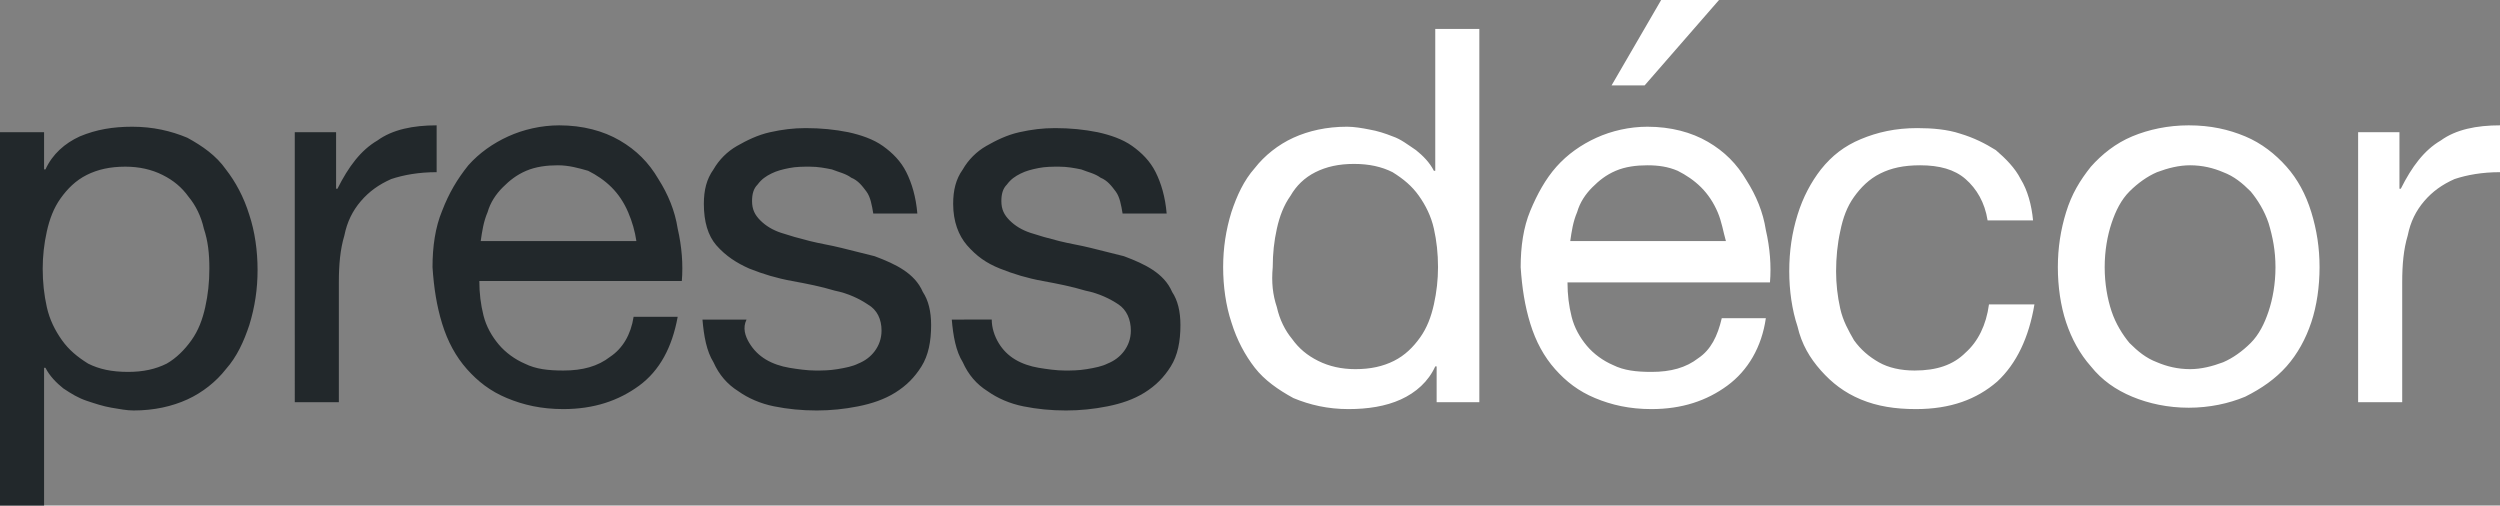 <svg xmlns="http://www.w3.org/2000/svg" viewBox="0 0 181.5 36.7"><rect x="0" y="0" width="181.5" height="36.7" fill="#808080" stroke="none"/><style>.st0{fill:#fff}.st1,.st2{fill:#80b5d2}.st2{opacity:.5}.st3{fill:#1b6f8d}.st4{fill:#639cb6}.st5{fill:#3a5d6f}.st6{fill:#bfbebe}.st7{fill:#dfdfde}.st8{fill:#a3a3a3}.st9{fill:#676767}.st10{fill:#22282b}.st11{fill:#69c8c9}.st12{fill:#be9b3f}.st13{fill:#21c8cc}.st14{fill:#4cbd99}.st15{fill:#38baa1}.st16{fill:#6cc8c5}.st17{fill:#50baba}.st18{fill:#d12a56}.st19{fill:#de6888}.st20{fill:#f44e72}.st21{fill:#f74d82}.st22{fill:#acb8bf}.st23{fill:#23292c}.st24{fill:#91a9b5}.st25{fill:#ddebf2}.st26{fill:#af4a8f}.st27{fill:#f77669}.st28{fill:#fccc54}.st29{fill:#48aee0}.st30{fill:#f7c4d1}.st31{fill:#991638}.st32{fill:#addbd8}.st33{fill:#158484}.st34{fill:#1fb2b2}.st35{fill:#005b5b}.st36{fill:#ddc893}.st37{fill:#9a771b}.st38{fill:#b58f24}.st39{fill:#5e3e19}.st40{fill:#38bda1}.st41{opacity:.3;fill:#4cbd99}.st42{fill:#167c64}.st43{fill:#36a88d}.st44{fill:#1f493a}.st45{display:none}.st46{display:inline}.st47{fill:#e0ff00}</style><g id="Layer_1"><path class="st10" d="M3.2 9.6v2.7h.1c.5-1.1 1.4-1.9 2.5-2.4 1.2-.5 2.4-.7 3.8-.7 1.5 0 2.8.3 4 .8 1.1.6 2.1 1.3 2.8 2.3.7.9 1.3 2 1.7 3.3.4 1.2.6 2.6.6 4s-.2 2.7-.6 4c-.4 1.2-.9 2.3-1.7 3.2-.7.9-1.7 1.7-2.8 2.2-1.1.5-2.4.8-3.9.8-.5 0-1-.1-1.6-.2-.6-.1-1.2-.3-1.8-.5-.6-.2-1.1-.5-1.7-.9-.5-.4-1-.9-1.3-1.5h-.1v10.1H0V9.6h3.2zm11.6 7c-.2-.9-.6-1.7-1.1-2.3-.5-.7-1.1-1.2-1.9-1.6-.8-.4-1.7-.6-2.7-.6-1.1 0-2 .2-2.8.6-.8.4-1.4 1-1.9 1.7s-.8 1.5-1 2.4c-.2.9-.3 1.8-.3 2.7 0 1 .1 1.9.3 2.8.2.9.6 1.7 1.1 2.4.5.7 1.1 1.2 1.9 1.7.8.4 1.7.6 2.9.6 1.1 0 2-.2 2.8-.6.7-.4 1.3-1 1.8-1.7s.8-1.5 1-2.4c.2-.9.3-1.8.3-2.8 0-1.1-.1-2-.4-2.9zm9.6-7v4.1h.1c.8-1.6 1.7-2.8 2.9-3.5 1.1-.8 2.6-1.1 4.3-1.1v3.4c-1.3 0-2.4.2-3.3.5-.9.4-1.6.9-2.2 1.6-.6.7-1 1.5-1.2 2.5-.3 1-.4 2.1-.4 3.4v8.7h-3.2V9.6h3zm22 18.4c-1.5 1.1-3.3 1.7-5.5 1.7-1.6 0-2.9-.3-4.1-.8-1.2-.5-2.1-1.2-2.9-2.1-.8-.9-1.4-2-1.8-3.3-.4-1.3-.6-2.6-.7-4.1 0-1.5.2-2.9.7-4.1.5-1.3 1.1-2.3 1.9-3.3.8-.9 1.8-1.6 2.9-2.1 1.1-.5 2.4-.8 3.7-.8 1.7 0 3.2.4 4.4 1.1 1.2.7 2.1 1.6 2.8 2.8.7 1.1 1.2 2.3 1.4 3.6.3 1.3.4 2.6.3 3.8H34.8c0 .9.1 1.7.3 2.5.2.8.6 1.5 1.1 2.1.5.6 1.2 1.1 1.9 1.4.8.4 1.7.5 2.8.5 1.4 0 2.5-.3 3.4-1 .9-.6 1.5-1.6 1.7-2.9h3.2c-.4 2.2-1.3 3.9-2.8 5zm-.8-12.6c-.3-.7-.7-1.3-1.2-1.8s-1.1-.9-1.7-1.2c-.7-.2-1.4-.4-2.2-.4-.8 0-1.6.1-2.3.4-.7.3-1.2.7-1.7 1.2s-.9 1.1-1.1 1.8c-.3.7-.4 1.4-.5 2.1h11.3c-.1-.7-.3-1.4-.6-2.1zm8.8 9.5c.3.5.7.9 1.2 1.2.5.3 1.1.5 1.7.6.6.1 1.3.2 1.9.2.5 0 1 0 1.6-.1.6-.1 1.1-.2 1.5-.4.5-.2.9-.5 1.2-.9.3-.4.5-.9.5-1.5 0-.8-.3-1.5-1-1.9-.6-.4-1.4-.8-2.4-1-1-.3-2-.5-3.1-.7-1.1-.2-2.1-.5-3.1-.9-.9-.4-1.7-.9-2.4-1.7-.6-.7-.9-1.7-.9-3 0-1 .2-1.8.7-2.5.4-.7 1-1.3 1.7-1.7.7-.4 1.5-.8 2.4-1 .9-.2 1.7-.3 2.6-.3 1.1 0 2.1.1 3.1.3.9.2 1.8.5 2.5 1s1.3 1.1 1.7 1.9c.4.8.7 1.8.8 3h-3.2c-.1-.6-.2-1.2-.5-1.6-.3-.4-.6-.8-1.1-1-.4-.3-.9-.4-1.4-.6-.5-.1-1-.2-1.6-.2-.5 0-1 0-1.5.1s-.9.2-1.3.4-.7.4-1 .8c-.3.3-.4.7-.4 1.2 0 .6.2 1 .6 1.4.4.4.9.7 1.5.9.6.2 1.3.4 2.1.6.8.2 1.5.3 2.3.5l2.4.6c.8.3 1.5.6 2.1 1 .6.4 1.1.9 1.4 1.6.4.6.6 1.4.6 2.4 0 1.2-.2 2.2-.7 3-.5.8-1.1 1.4-1.9 1.9-.8.5-1.7.8-2.7 1-1 .2-2 .3-3 .3-1.1 0-2.1-.1-3.1-.3-1-.2-1.9-.6-2.6-1.1-.8-.5-1.4-1.2-1.8-2.1-.5-.8-.7-1.9-.8-3.1h3.2c-.3.6-.1 1.2.2 1.7zm18.1 0c.3.5.7.9 1.2 1.2.5.3 1.1.5 1.7.6.6.1 1.3.2 1.9.2.5 0 1 0 1.6-.1.6-.1 1.1-.2 1.5-.4.5-.2.9-.5 1.2-.9.3-.4.5-.9.5-1.5 0-.8-.3-1.5-.9-1.9-.6-.4-1.4-.8-2.4-1-1-.3-2-.5-3.1-.7-1.1-.2-2.1-.5-3.1-.9s-1.7-.9-2.4-1.7c-.6-.7-1-1.7-1-3 0-1 .2-1.8.7-2.5.4-.7 1-1.3 1.7-1.7.7-.4 1.5-.8 2.4-1 .9-.2 1.7-.3 2.6-.3 1.1 0 2.1.1 3.1.3.9.2 1.8.5 2.5 1s1.3 1.1 1.7 1.9c.4.8.7 1.8.8 3h-3.2c-.1-.6-.2-1.2-.5-1.6-.3-.4-.6-.8-1.1-1-.4-.3-.9-.4-1.4-.6-.5-.1-1-.2-1.6-.2-.5 0-1 0-1.5.1s-.9.2-1.3.4-.7.4-1 .8c-.3.3-.4.7-.4 1.2 0 .6.2 1 .6 1.4.4.4.9.7 1.5.9.6.2 1.3.4 2.1.6.8.2 1.5.3 2.3.5l2.4.6c.8.3 1.5.6 2.1 1 .6.4 1.1.9 1.4 1.6.4.6.6 1.4.6 2.4 0 1.2-.2 2.2-.7 3-.5.8-1.1 1.4-1.9 1.9-.8.5-1.7.8-2.7 1-1 .2-2 .3-3 .3-1.1 0-2.1-.1-3.1-.3-1-.2-1.9-.6-2.6-1.1-.8-.5-1.4-1.2-1.8-2.1-.5-.8-.7-1.9-.8-3.1H72c0 .6.2 1.2.5 1.7z"/><path class="st0" d="M104.3 29.3v-2.7h-.1c-.5 1.1-1.4 1.9-2.5 2.4s-2.4.7-3.8.7c-1.5 0-2.8-.3-4-.8-1.1-.6-2.1-1.3-2.8-2.2-.7-.9-1.3-2-1.7-3.3-.4-1.2-.6-2.6-.6-4s.2-2.7.6-4c.4-1.2.9-2.3 1.7-3.2.7-.9 1.7-1.7 2.8-2.2 1.1-.5 2.4-.8 3.9-.8.5 0 1.1.1 1.6.2.6.1 1.2.3 1.7.5.6.2 1.1.6 1.7 1 .5.4 1 .9 1.3 1.5h.1V2.1h3.2v27.1h-3.1zm-11.6-7c.2.9.6 1.7 1.1 2.3.5.7 1.1 1.2 1.9 1.6.8.4 1.7.6 2.7.6 1.1 0 2-.2 2.8-.6.8-.4 1.4-1 1.9-1.7s.8-1.5 1-2.4c.2-.9.3-1.8.3-2.7 0-1-.1-1.9-.3-2.8-.2-.9-.6-1.7-1.1-2.4-.5-.7-1.1-1.2-1.9-1.7-.8-.4-1.7-.6-2.8-.6-1.1 0-2 .2-2.8.6-.8.4-1.4 1-1.8 1.7-.5.7-.8 1.5-1 2.4-.2.9-.3 1.8-.3 2.8-.1 1.1 0 2 .3 2.9zm32.7 5.7c-1.5 1.1-3.3 1.7-5.5 1.7-1.6 0-2.9-.3-4.1-.8-1.2-.5-2.1-1.2-2.9-2.1-.8-.9-1.4-2-1.8-3.3-.4-1.3-.6-2.6-.7-4.1 0-1.5.2-2.9.7-4.1.5-1.2 1.1-2.3 1.9-3.2.8-.9 1.8-1.6 2.9-2.1 1.1-.5 2.4-.8 3.7-.8 1.7 0 3.2.4 4.4 1.1 1.2.7 2.1 1.6 2.8 2.8.7 1.1 1.2 2.3 1.4 3.6.3 1.3.4 2.6.3 3.8h-14.7c0 .9.1 1.7.3 2.5.2.8.6 1.5 1.1 2.1.5.6 1.2 1.1 1.9 1.4.8.4 1.7.5 2.8.5 1.4 0 2.5-.3 3.4-1 .9-.6 1.4-1.6 1.7-2.9h3.2c-.3 2.1-1.3 3.8-2.8 4.9zm-.7-12.6c-.3-.7-.7-1.3-1.2-1.8s-1.1-.9-1.7-1.2c-.7-.3-1.4-.4-2.2-.4-.8 0-1.6.1-2.3.4-.7.3-1.2.7-1.7 1.2s-.9 1.1-1.1 1.8c-.3.7-.4 1.4-.5 2.1h11.3c-.2-.7-.3-1.4-.6-2.1zM120.6 0L117 6.2h2.4l5.4-6.2h-4.2zm22.1 13c-.8-.7-1.9-1-3.3-1-1.2 0-2.1.2-2.9.6-.8.4-1.4 1-1.9 1.7s-.8 1.5-1 2.5c-.2.9-.3 1.9-.3 2.9 0 .9.1 1.8.3 2.7.2.9.6 1.6 1 2.3.5.7 1.1 1.2 1.8 1.6.7.4 1.6.6 2.6.6 1.6 0 2.8-.4 3.7-1.3.9-.8 1.5-2 1.7-3.5h3.3c-.4 2.4-1.3 4.3-2.7 5.6-1.5 1.3-3.4 2-5.9 2-1.5 0-2.8-.2-4-.7-1.2-.5-2.1-1.2-2.9-2.1-.8-.9-1.4-1.9-1.7-3.2-.4-1.2-.6-2.6-.6-4 0-1.5.2-2.8.6-4.1.4-1.3 1-2.4 1.7-3.3.8-1 1.7-1.7 2.9-2.2 1.2-.5 2.5-.8 4.1-.8 1.1 0 2.2.1 3.1.4 1 .3 1.8.7 2.6 1.2.7.6 1.4 1.3 1.8 2.1.5.8.8 1.9.9 3h-3.3c-.2-1.3-.8-2.3-1.6-3zm7.3 2.4c.4-1.3 1-2.3 1.8-3.3.8-.9 1.8-1.7 3-2.2 1.2-.5 2.6-.8 4.1-.8 1.6 0 2.9.3 4.1.8 1.2.5 2.2 1.3 3 2.2.8.9 1.4 2 1.8 3.3.4 1.3.6 2.6.6 4s-.2 2.8-.6 4c-.4 1.2-1 2.3-1.8 3.2-.8.9-1.8 1.6-3 2.2-1.2.5-2.6.8-4.1.8-1.5 0-2.9-.3-4.1-.8-1.2-.5-2.2-1.2-3-2.2-.8-.9-1.4-2-1.8-3.2-.4-1.2-.6-2.6-.6-4s.2-2.7.6-4zm3.3 7.2c.3.9.8 1.7 1.3 2.3.6.6 1.2 1.1 2 1.4.7.3 1.5.5 2.4.5.8 0 1.6-.2 2.4-.5.7-.3 1.4-.8 2-1.4.6-.6 1-1.4 1.3-2.3.3-.9.5-2 .5-3.2 0-1.2-.2-2.2-.5-3.2-.3-.9-.8-1.7-1.3-2.3-.6-.6-1.2-1.1-2-1.4-.7-.3-1.5-.5-2.4-.5-.8 0-1.6.2-2.4.5-.7.3-1.4.8-2 1.4-.6.6-1 1.4-1.3 2.3-.3.9-.5 2-.5 3.2 0 1.2.2 2.3.5 3.2zm20.9-13v4.1h.1c.8-1.6 1.7-2.8 2.9-3.5 1.1-.8 2.6-1.1 4.3-1.1v3.4c-1.3 0-2.4.2-3.3.5-.9.4-1.6.9-2.2 1.6-.6.7-1 1.5-1.2 2.5-.3 1-.4 2.1-.4 3.4v8.7h-3.2V9.6h3z"/></g></svg>